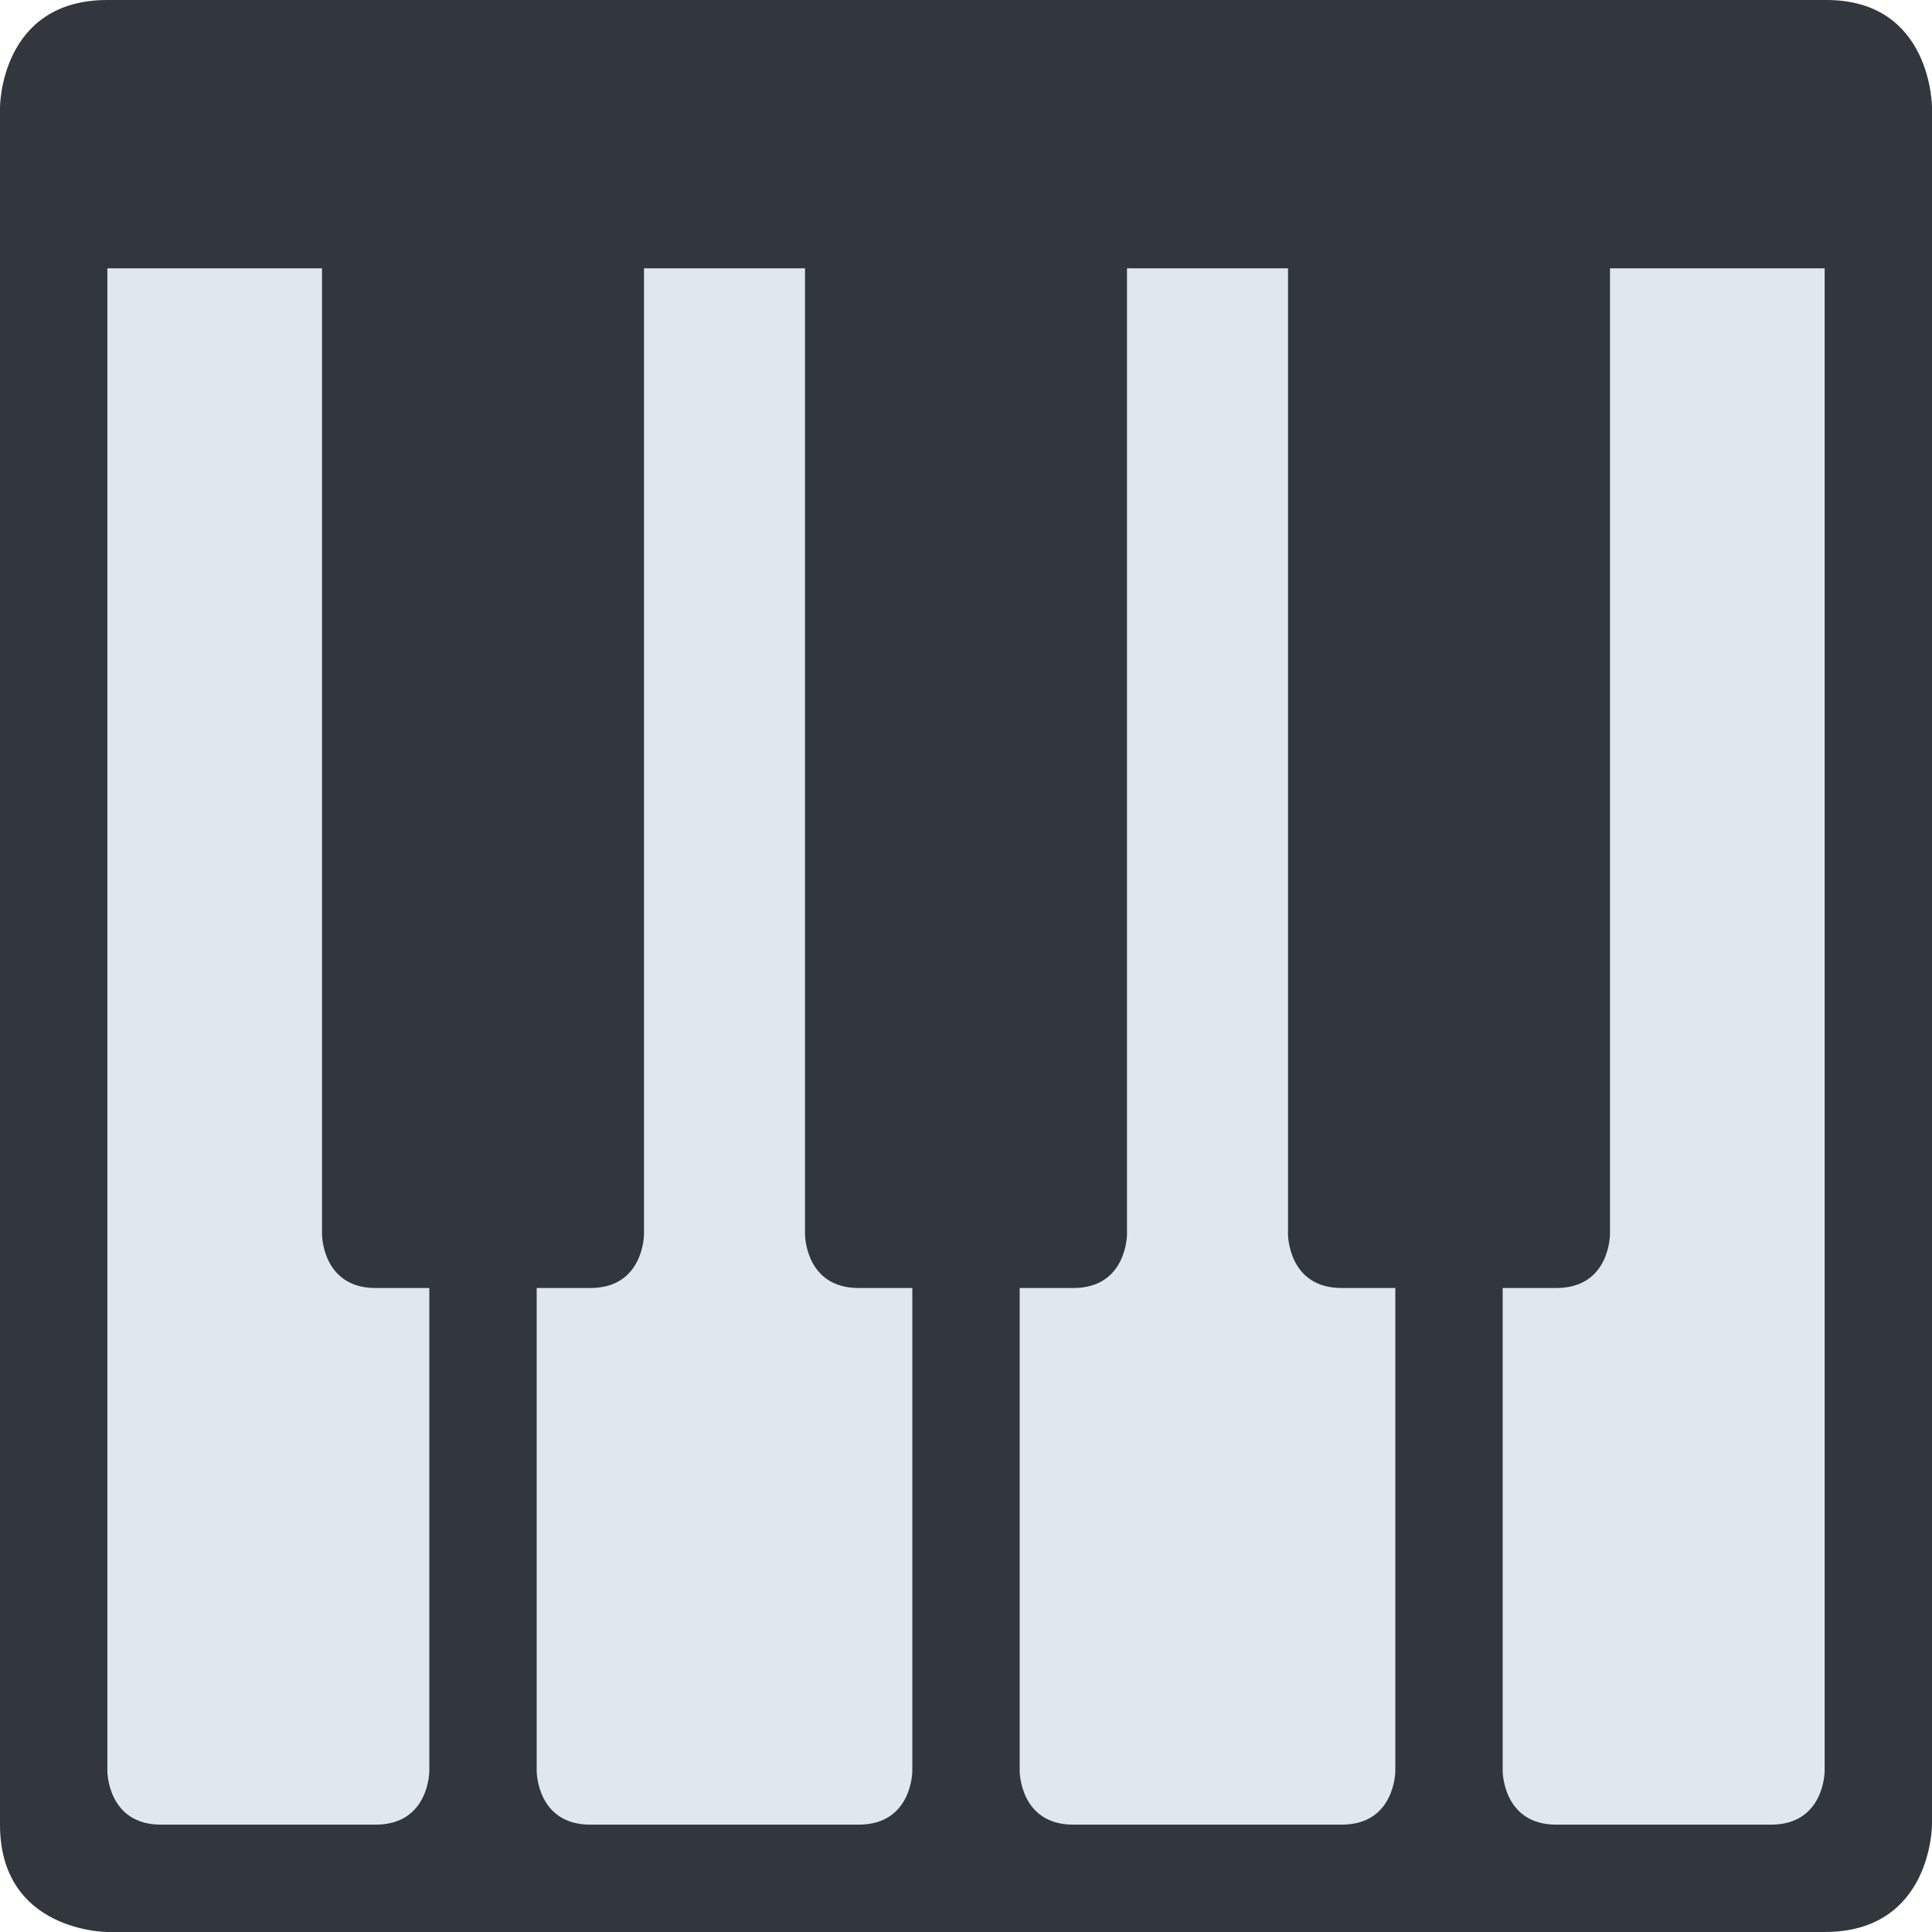 <svg width="64" height="64" viewBox="0 0 64 64" fill="none" xmlns="http://www.w3.org/2000/svg">
<path d="M3.556 64C3.556 64 0 64 0 60.444V3.556C0 3.556 0 0 3.556 0H60.5C64 0 64 3.556 64 3.556V60.444C64 60.444 64 64 60.444 64H3.556Z" fill="#31373D"/>
<path d="M33.778 58.667C33.778 58.667 33.778 60.444 35.556 60.444H44.444C46.222 60.444 46.222 58.667 46.222 58.667V8.889H33.778V58.667ZM49.778 8.889V58.667C49.778 58.667 49.778 60.444 51.556 60.444H58.667C60.444 60.444 60.444 58.667 60.444 58.667V8.889H49.778ZM17.778 58.667C17.778 58.667 17.778 60.444 19.555 60.444H28.444C30.222 60.444 30.222 58.667 30.222 58.667V8.889H17.778V58.667ZM3.556 58.667C3.556 58.667 3.556 60.444 5.333 60.444H12.444C14.222 60.444 14.222 58.667 14.222 58.667V8.889H3.556V58.667Z" fill="#E1E8ED"/>
<path d="M53.333 40.889C53.333 40.889 53.333 42.667 51.556 42.667H44.444C42.667 42.667 42.667 40.889 42.667 40.889V5.333H53.333V40.889ZM37.333 40.889C37.333 40.889 37.333 42.667 35.556 42.667H28.445C26.667 42.667 26.667 40.889 26.667 40.889V5.333H37.333V40.889ZM21.333 40.889C21.333 40.889 21.333 42.667 19.556 42.667H12.444C10.667 42.667 10.667 40.889 10.667 40.889V5.333H21.333V40.889Z" fill="#31373D"/>
</svg>

